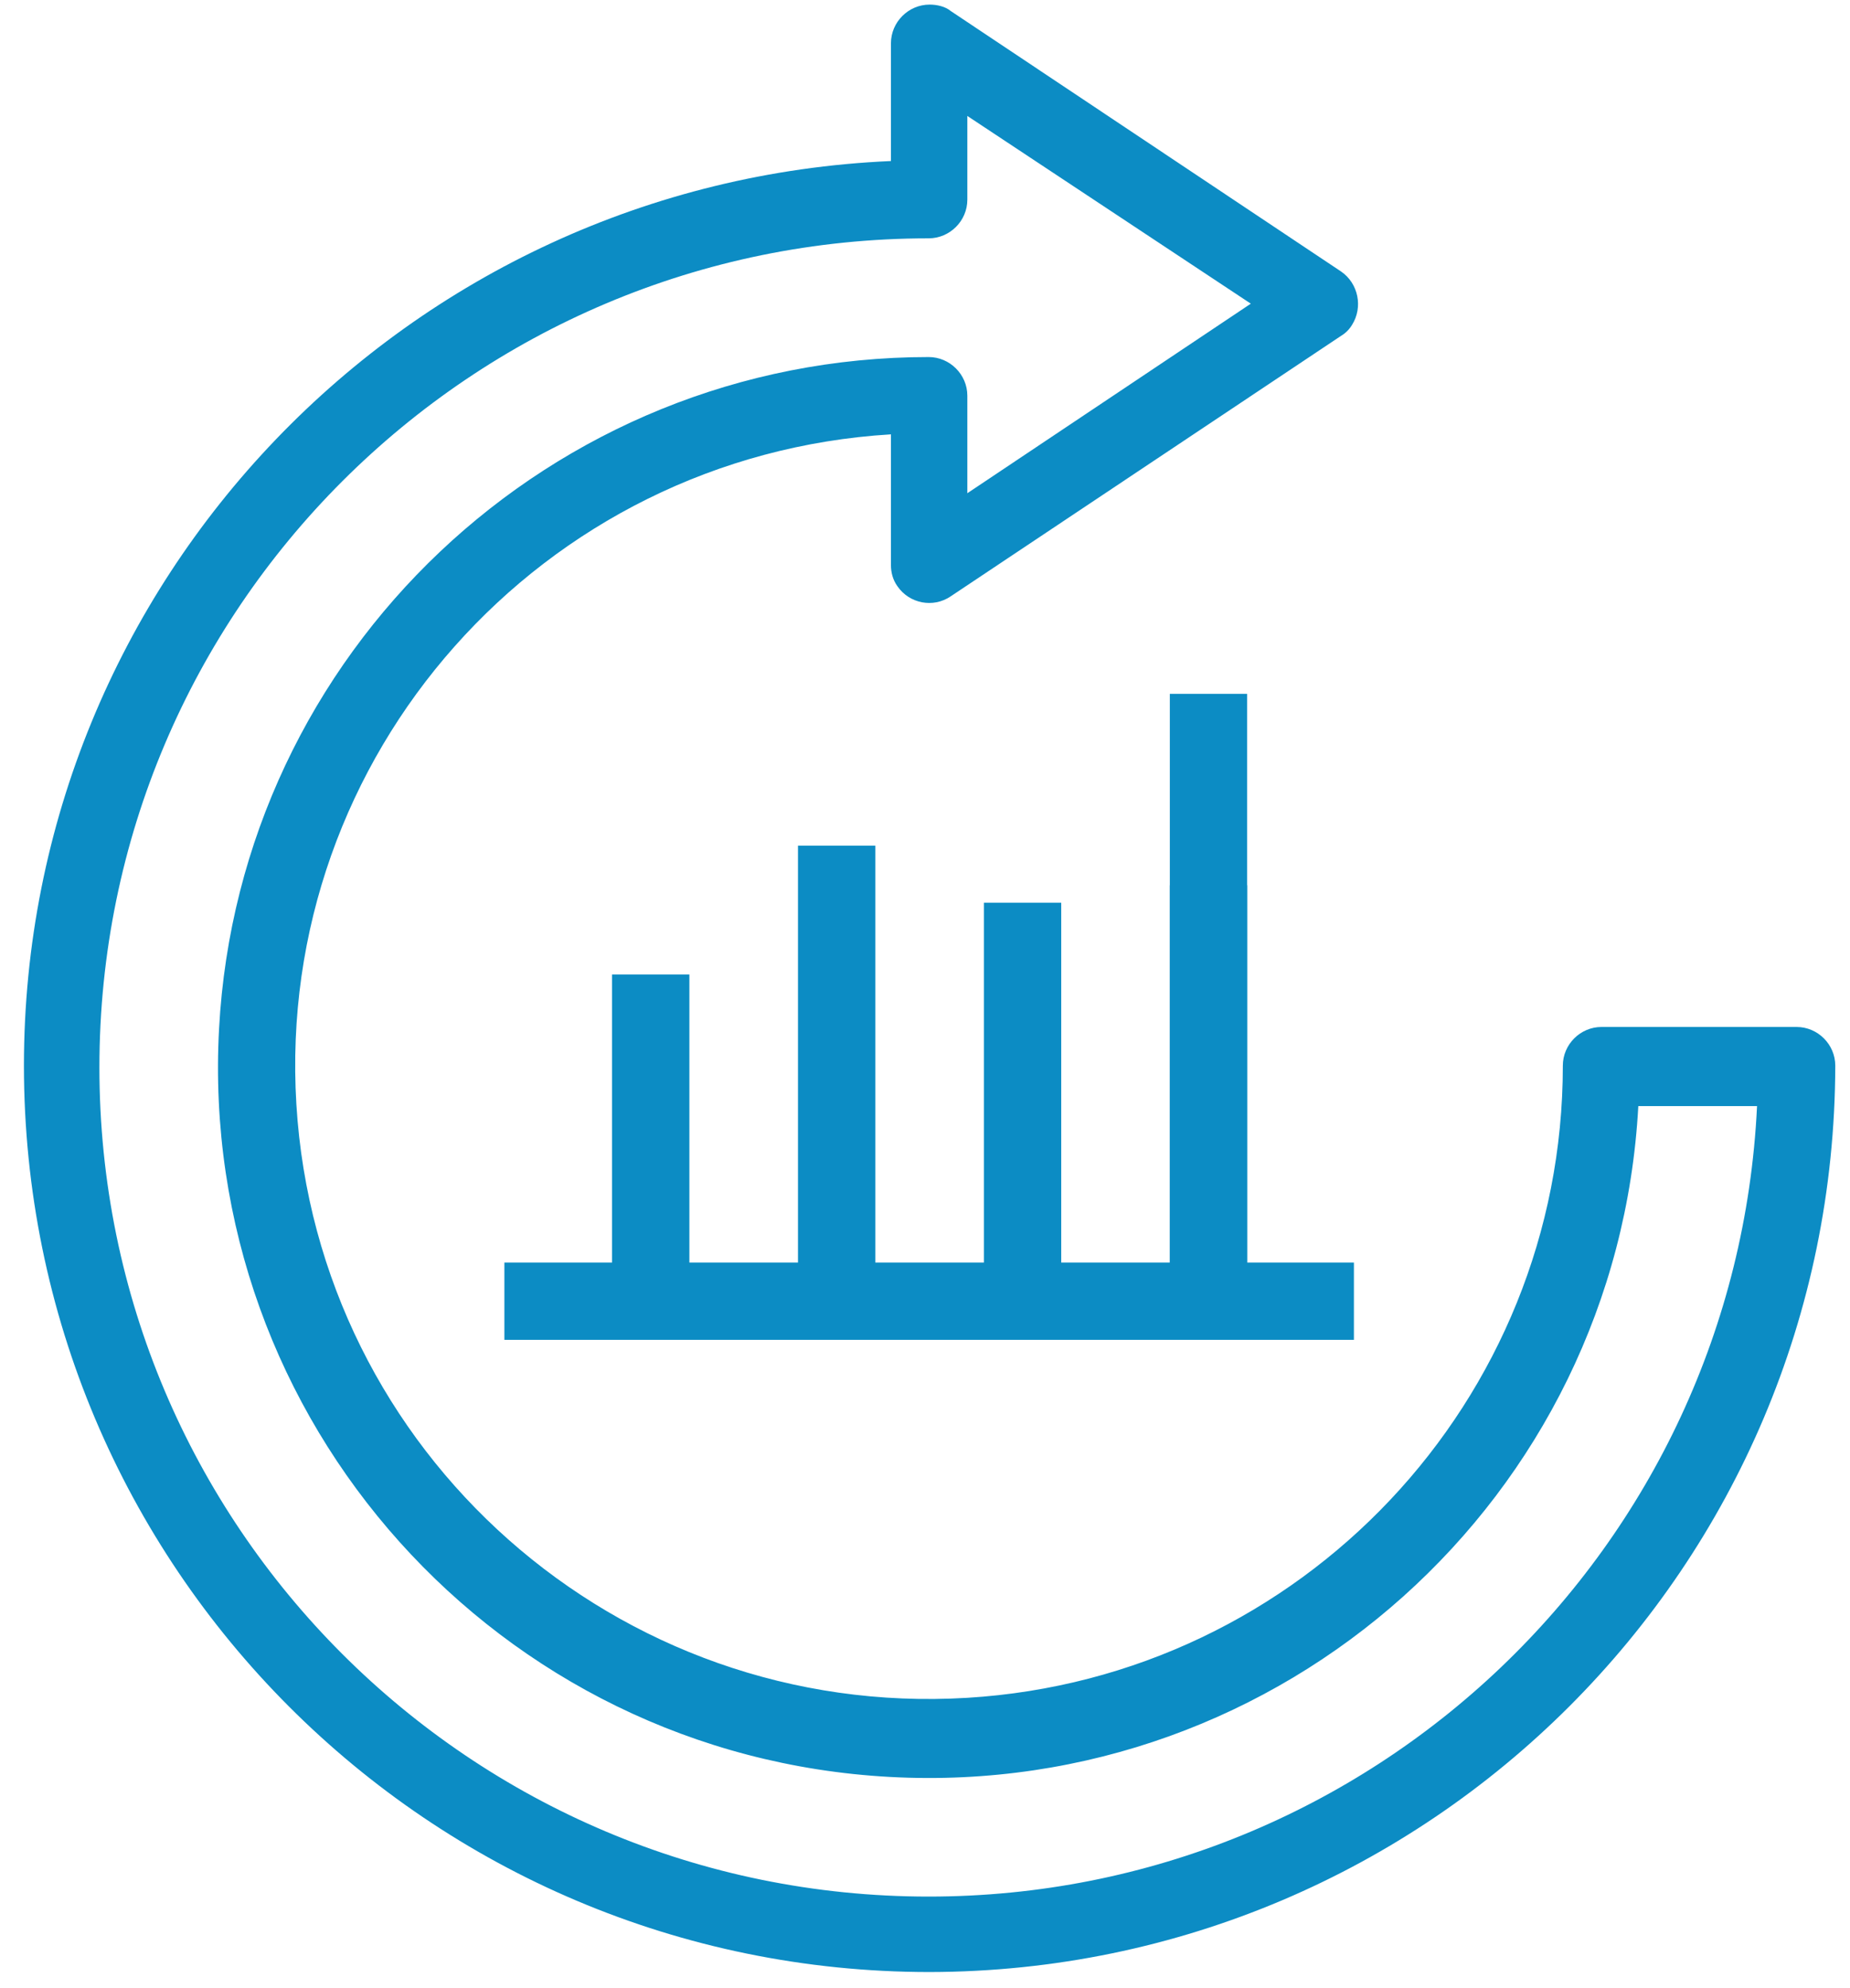 <?xml version="1.0" encoding="utf-8"?>
<!-- Generator: Adobe Illustrator 27.5.0, SVG Export Plug-In . SVG Version: 6.00 Build 0)  -->
<svg version="1.1" id="Layer_1" xmlns="http://www.w3.org/2000/svg" xmlns:xlink="http://www.w3.org/1999/xlink" x="0px" y="0px"
	 viewBox="0 0 201 216" style="enable-background:new 0 0 201 216;" xml:space="preserve">
<style type="text/css">
	.st0{fill:#0C8CC4;}
</style>
<g>
	<g id="Group_786">
		<path id="Path_623" class="st0" d="M101,214.3c-54.4,0-98.4-44.1-98.4-98.5c0-52.7,41.6-96,94.2-98.3V4.7c0-2.3,1.9-4.2,4.2-4.2
			c0.8,0,1.7,0.2,2.3,0.7l42.4,28.3c1.9,1.3,2.4,3.9,1.2,5.8c-0.3,0.5-0.7,0.9-1.2,1.2l-42.4,28.3c-1.9,1.3-4.5,0.8-5.8-1.1
			c-0.5-0.7-0.7-1.5-0.7-2.3V47.2C58.8,49.5,29.9,82.1,32.2,120c2.3,37.9,34.9,66.8,72.9,64.5c36.3-2.2,64.7-32.3,64.7-68.7
			c0-2.3,1.9-4.2,4.2-4.2l0,0l21.2,0c2.3,0,4.2,1.9,4.2,4.2l0,0C199.3,170.2,155.3,214.2,101,214.3 M105.1,12.6v9.1
			c0,2.3-1.9,4.2-4.2,4.2c0,0,0,0,0,0c-49.7,0-90.1,40.3-90.1,90.1s40.3,90.1,90.1,90.1c48.1,0,87.7-37.8,90-85.9h-12.9
			c-2.3,42.6-38.7,75.2-81.3,72.9c-42.6-2.3-75.2-38.7-72.9-81.3c2.2-40.9,36.1-73,77.1-73c2.3,0,4.2,1.9,4.2,4.2c0,0,0,0,0,0v10.6
			L135.9,33L105.1,12.6z"/>
		<rect id="Rectangle_1116" x="127.1" y="96.2" class="st0" width="8.4" height="45.1"/>
		<rect id="Rectangle_1117" x="106.9" y="98.1" class="st0" width="8.4" height="43.3"/>
		<rect id="Rectangle_1118" x="66.5" y="105.9" class="st0" width="8.4" height="35.4"/>
		<rect id="Rectangle_1119" x="86.7" y="91.9" class="st0" width="8.4" height="49.5"/>
		<rect id="Rectangle_1120" x="127.1" y="75.4" class="st0" width="8.4" height="66"/>
		<rect id="Rectangle_1121" x="54.8" y="137.2" class="st0" width="92.3" height="8.4"/>
	</g>
</g>
</svg>
